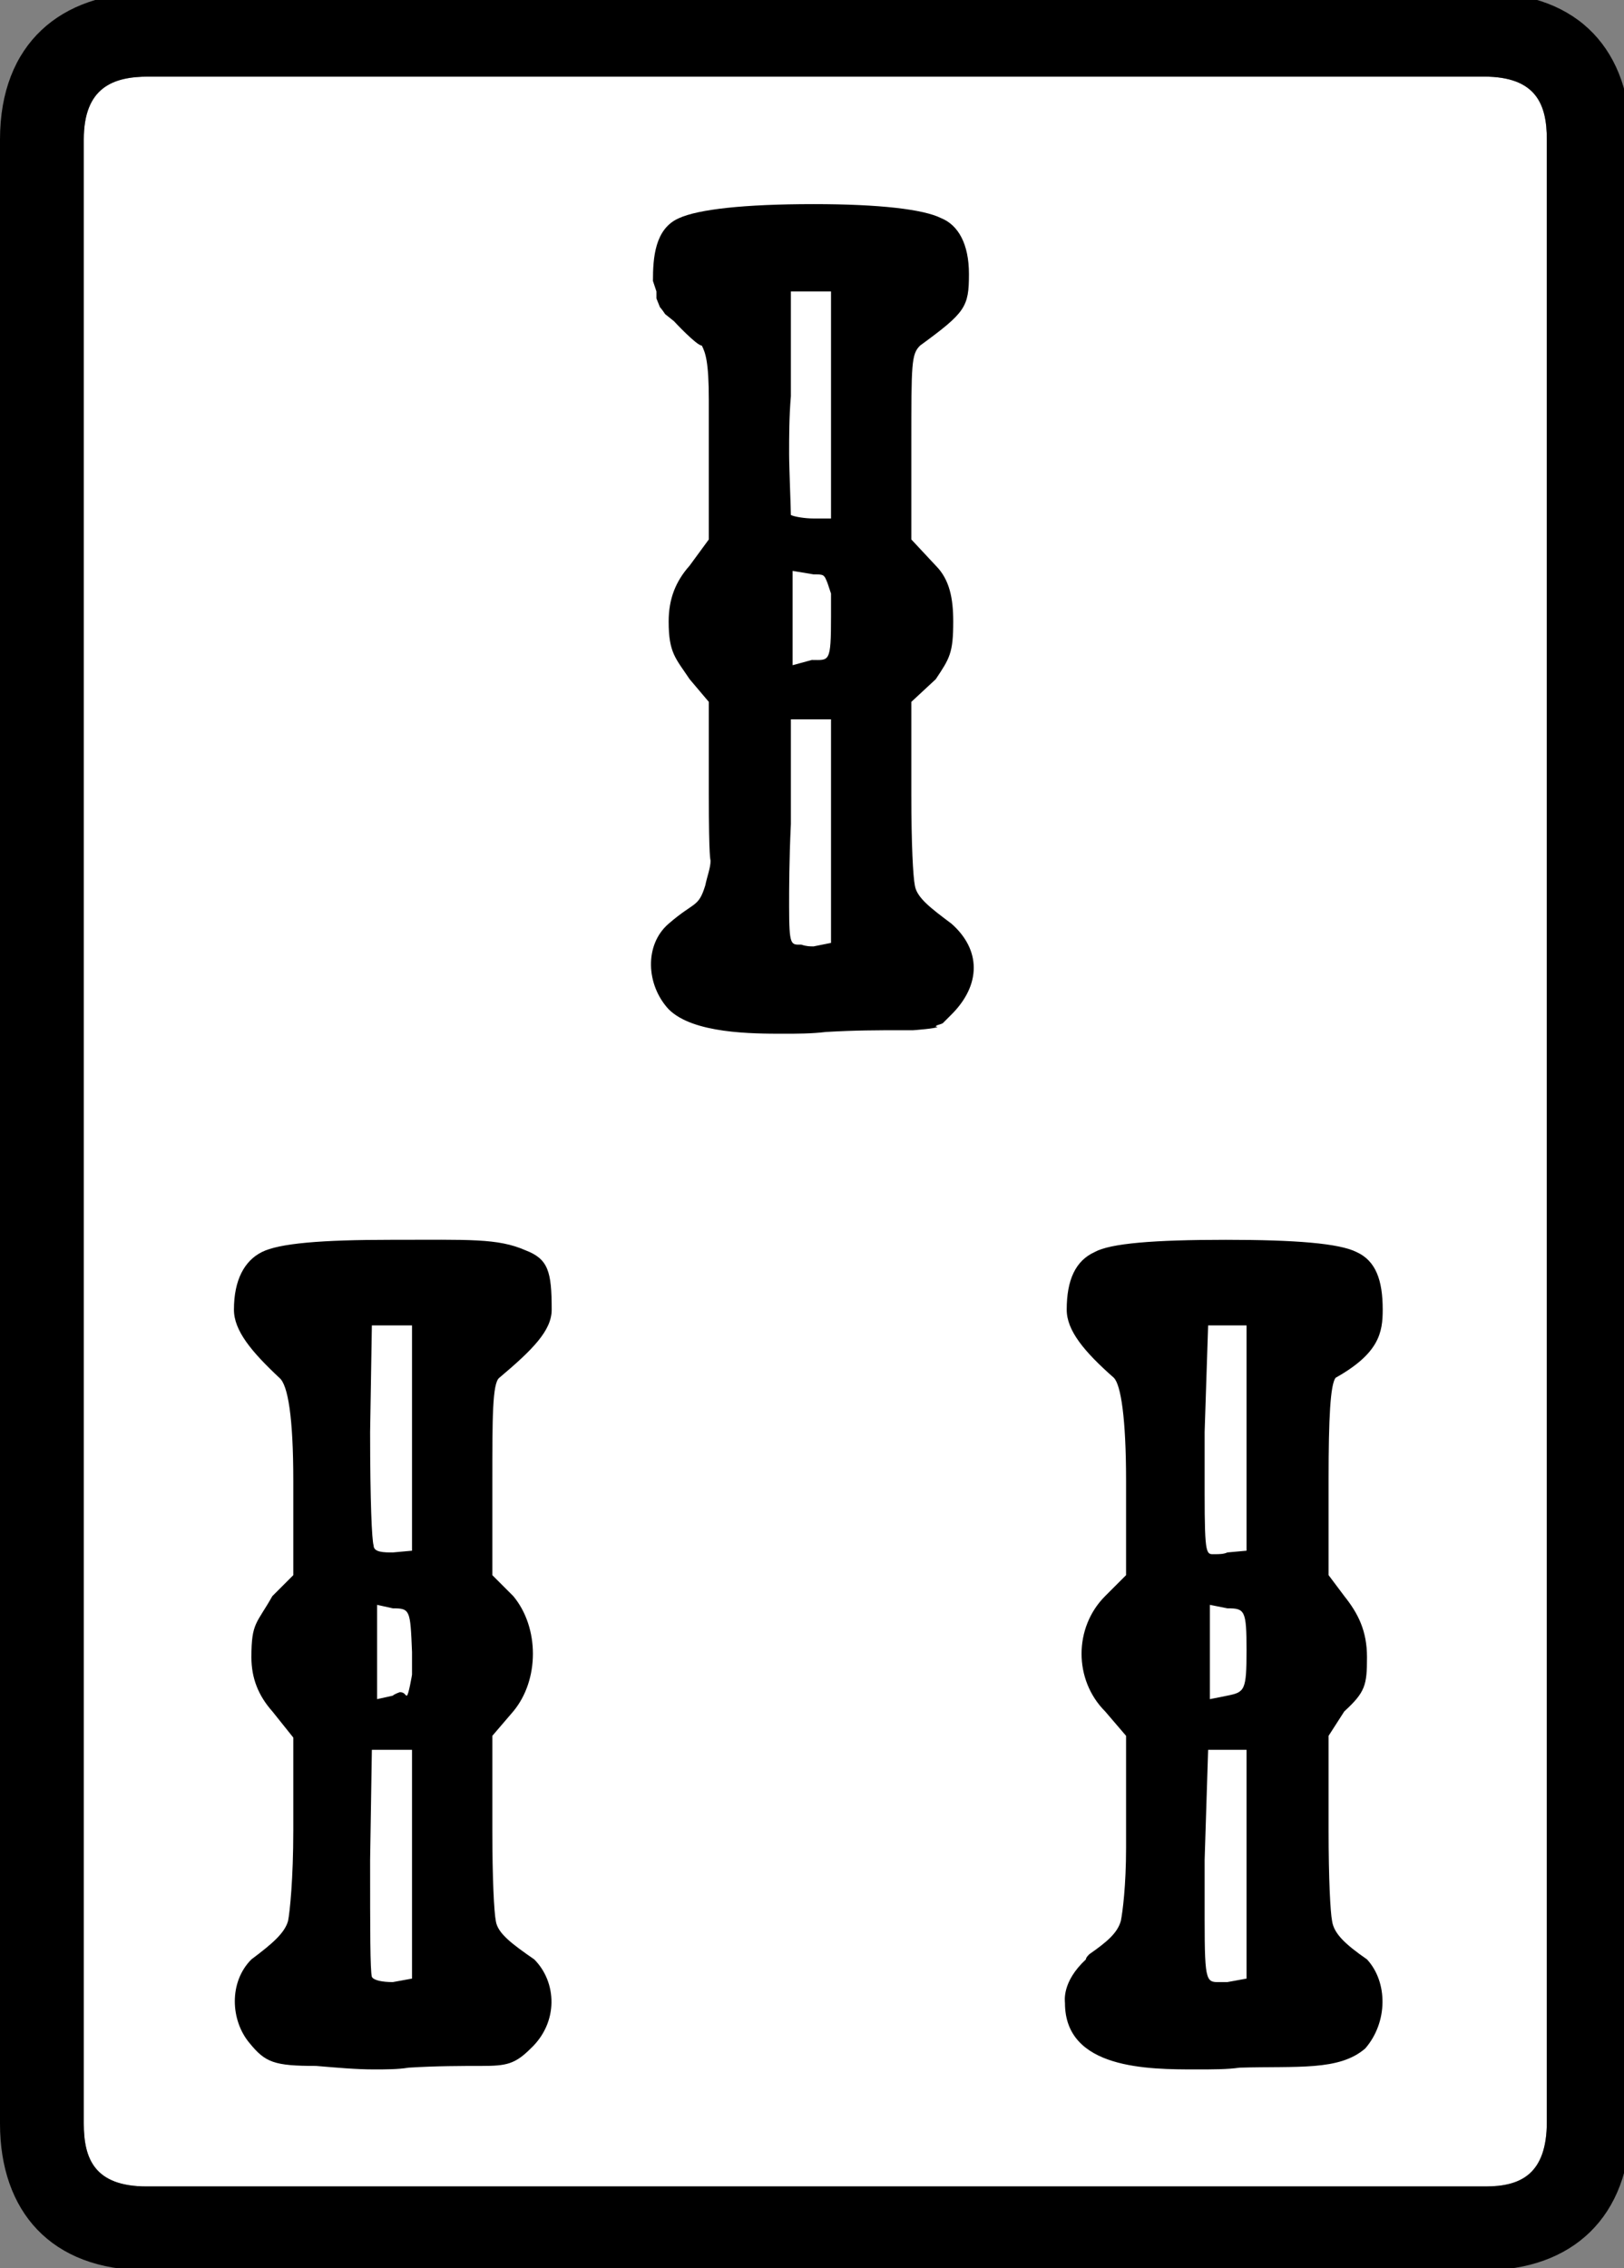 <?xml version="1.0" encoding="UTF-8" standalone="no"?>
<svg
   id="glyph28"
   version="1.1"
   sodipodi:docname="3s.svg"
   width="71.626"
   height="100"
   inkscape:version="1.3 (0e150ed6c4, 2023-07-21)"
   xmlns:inkscape="http://www.inkscape.org/namespaces/inkscape"
   xmlns:sodipodi="http://sodipodi.sourceforge.net/DTD/sodipodi-0.dtd"
   xmlns="http://www.w3.org/2000/svg"
   xmlns:svg="http://www.w3.org/2000/svg">
  <rect width="100%" height="100%" fill="#808080" stroke="none"/>
  <defs
     id="defs2" />
  <sodipodi:namedview
     id="namedview2"
     pagecolor="#ffffff"
     bordercolor="#000000"
     borderopacity="0.25"
     inkscape:showpageshadow="2"
     inkscape:pageopacity="0.0"
     inkscape:pagecheckerboard="0"
     inkscape:deskcolor="#d1d1d1"
     inkscape:zoom="0.087291667"
     inkscape:cx="-710.26253"
     inkscape:cy="2377.0883"
     inkscape:window-width="1920"
     inkscape:window-height="1009"
     inkscape:window-x="-8"
     inkscape:window-y="-8"
     inkscape:window-maximized="1"
     inkscape:current-layer="glyph28" />
  <g
     transform="matrix(0.077,0,0,-0.077,0,77.991)"
     id="g2">
    <path
       fill="#ffffff"
       d="m 48,-203 v 11 1125 c 0,30 17,36 37,36 h 765 c 30,0 36,-16 36,-36 V -202 c 0,-30 -15,-37 -35,-37 H 84 c -30,0 -36,16 -36,36 z"
       id="path1" />
    <path
       d="m 0,933 c 0,55 35,84 85,84 h 765 c 55,0 84,-34 84,-84 V -202 c 0,-55 -34,-85 -84,-85 H 84 c -55,0 -84,34 -84,84 z M 48,-203 c 0,-20 6,-36 36,-36 h 767 c 20,0 35,7 35,37 V 933 c 0,20 -6,36 -36,36 H 85 C 65,969 48,963 48,933 Z M 466,896 c 38,0 63,-3 73,-8 10,-4 16,-15 16,-32 0,-19 -2,-22 -28,-41 -5,-5 -5,-10 -5,-57 v -54 l 14,-15 c 8,-8 10,-19 10,-32 0,-18 -2,-21 -10,-33 l -14,-13 v -53 c 0,-29 1,-47 2,-52 1,-7 9,-13 21,-22 17,-15 17,-35 0,-52 l -5,-5 c -2,-1 -4,-1 -4,-2 h 1 c 0,-1 -14,-2 -14,-2 h -7 c -13,0 -26,0 -43,-1 -8,-1 -17,-1 -24,-1 -18,0 -52,0 -66,14 -13,14 -14,37 0,49 15,13 17,9 21,22 1,5 3,10 3,14 0,1 -1,0 -1,38 v 53 l -11,13 c -8,12 -12,15 -12,33 0,13 4,23 12,32 l 11,15 v 80 c 0,22 -2,27 -4,31 -3,0 -16,14 -16,14 l -5,4 c -2,3 -3,4 -3,4 l -2,5 c 0,1 0,2 0,4 l -2,6 c 0,13 1,30 15,36 11,5 37,8 77,8 z M 453,786 c -1,-12 -1,-23 -1,-33 0,-8 1,-31 1,-35 2,-1 8,-2 13,-2 h 10 v 130 h -23 z m 1,-154 11,3 c 10,0 11,-2 11,25 0,8 0,13 0,13 l -2,6 c -2,5 -2,5 -8,5 l -12,2 z m -1,-91 c -1,-21 -1,-37 -1,-47 0,-23 1,-22 7,-22 3,-1 5,-1 7,-1 l 10,2 V 601 H 453 Z M 224,303 c 45,0 61,1 77,-6 13,-5 15,-12 15,-34 0,-12 -11,-23 -30,-39 -4,-3 -4,-23 -4,-59 v -54 l 12,-12 c 15,-18 15,-48 0,-66 L 282,19 v -54 c 0,-28 1,-47 2,-52 1,-7 9,-13 22,-22 13,-13 14,-36 -2,-51 -9,-9 -14,-10 -28,-10 -11,0 -26,0 -42,-1 -6,-1 -13,-1 -20,-1 -10,0 -21,1 -33,2 -24,0 -29,2 -38,13 -11,13 -12,35 1,48 12,9 19,15 21,22 1,5 3,24 3,52 v 53 l -12,15 c -8,9 -12,19 -12,31 0,20 3,19 12,35 l 12,12 v 54 c 0,36 -3,55 -8,59 -16,15 -26,27 -26,39 0,17 6,28 16,33 10,5 34,7 74,7 z m 478,0 c 40,0 65,-2 75,-7 11,-5 15,-16 15,-33 0,-13 -2,-25 -27,-39 -3,-4 -4,-23 -4,-58 v -55 l 9,-12 c 8,-10 13,-20 13,-35 0,-16 -1,-20 -13,-31 l -9,-14 v -54 c 0,-28 1,-47 2,-52 1,-7 7,-13 20,-22 12,-13 12,-36 -1,-51 -15,-13 -39,-10 -72,-11 -7,-1 -15,-1 -25,-1 -27,0 -75,0 -75,38 0,1 -2,12 12,25 0,1 1,2 2,3 10,7 16,12 18,19 1,5 3,20 3,42 v 64 l -12,14 c -18,18 -18,48 0,66 l 12,12 v 54 c 0,36 -3,55 -7,59 -17,15 -27,27 -27,39 0,17 5,28 16,33 9,5 34,7 75,7 z M 212,193 c 0,-40 1,-62 2,-65 0,-4 6,-4 11,-4 l 11,1 v 129 h -23 z m 478,0 c 0,-14 0,-25 0,-35 0,-37 1,-35 6,-35 2,0 5,0 7,1 l 11,1 V 254 H 692 Z M 216,40 l 9,2 c 1,1 4,2 4,2 3,0 3,-2 4,-2 1,0 3,12 3,12 v 13 c -1,24 -1,25 -11,25 l -9,2 z m 477,0 10,2 c 10,2 11,3 11,26 0,23 -1,24 -11,24 l -10,2 z M 212,-52 c 0,-41 0,-63 1,-67 1,-2 6,-3 12,-3 l 11,2 V 11 h -23 z m 478,0 c 0,-13 0,-25 0,-34 0,-38 1,-36 10,-36 1,0 2,0 3,0 l 11,2 V 11 h -22 z"
       id="path2" />
  </g>
</svg>
